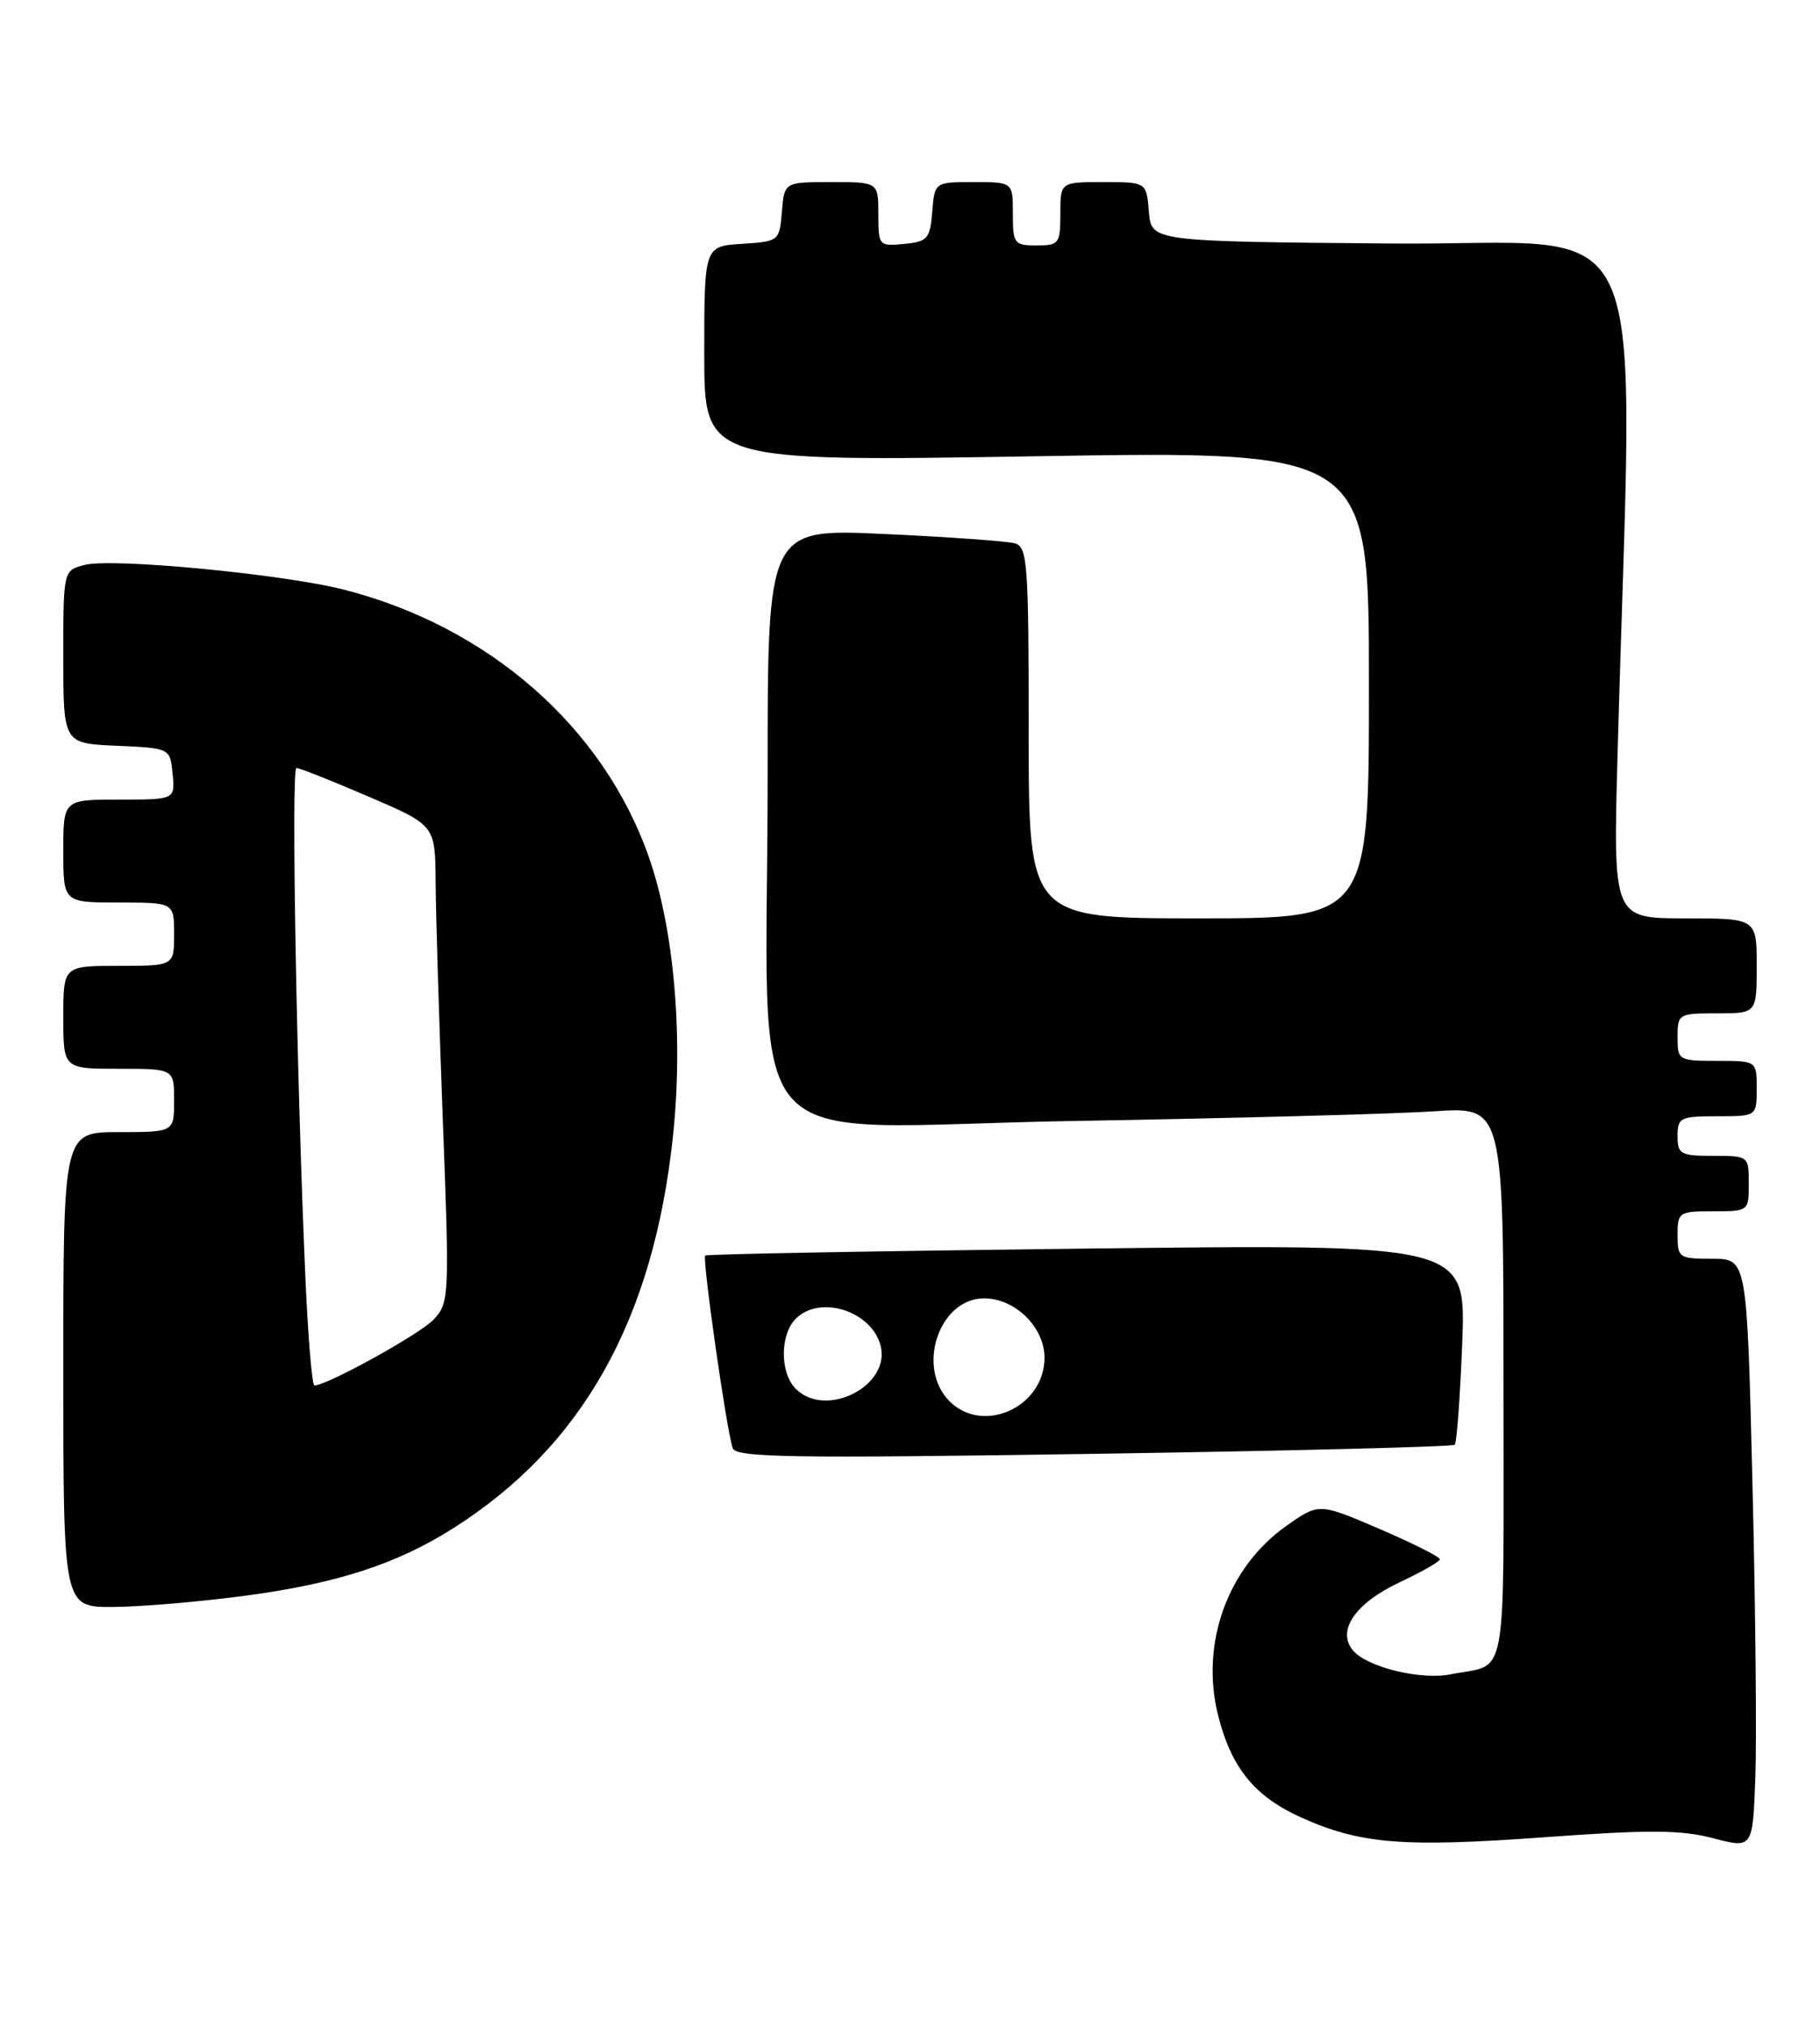 <?xml version="1.0" encoding="UTF-8" standalone="no"?>
<!DOCTYPE svg PUBLIC "-//W3C//DTD SVG 1.1//EN" "http://www.w3.org/Graphics/SVG/1.1/DTD/svg11.dtd" >
<svg xmlns="http://www.w3.org/2000/svg" xmlns:xlink="http://www.w3.org/1999/xlink" version="1.1" viewBox="0 0 230 256">
 <g >
 <path fill="currentColor"
d=" M 221.46 187.25 C 220.77 159.00 220.77 159.00 216.39 159.00 C 212.18 159.00 212.00 158.88 212.00 156.00 C 212.00 153.11 212.17 153.00 216.50 153.00 C 220.98 153.00 221.00 152.98 221.00 149.50 C 221.00 146.02 220.98 146.00 216.50 146.00 C 212.37 146.00 212.00 145.80 212.00 143.50 C 212.00 141.17 212.33 141.00 217.00 141.00 C 222.00 141.00 222.00 141.00 222.00 137.50 C 222.00 134.00 222.00 134.00 217.00 134.00 C 212.11 134.00 212.00 133.93 212.00 131.00 C 212.00 128.07 212.11 128.00 217.00 128.00 C 222.00 128.00 222.00 128.00 222.00 122.00 C 222.00 116.00 222.00 116.00 212.93 116.00 C 203.85 116.00 203.85 116.00 204.42 95.25 C 206.36 23.59 209.68 31.06 175.82 30.76 C 145.50 30.50 145.50 30.50 145.19 26.75 C 144.88 23.00 144.88 23.00 139.44 23.00 C 134.00 23.00 134.00 23.00 134.00 27.00 C 134.00 30.78 133.83 31.00 131.00 31.00 C 128.17 31.00 128.00 30.78 128.00 27.00 C 128.00 23.00 128.00 23.00 123.06 23.00 C 118.12 23.00 118.12 23.00 117.81 26.75 C 117.53 30.17 117.22 30.53 114.25 30.81 C 111.07 31.12 111.00 31.05 111.00 27.06 C 111.00 23.00 111.00 23.00 105.06 23.00 C 99.12 23.00 99.12 23.00 98.81 26.75 C 98.50 30.46 98.45 30.50 93.75 30.80 C 89.00 31.11 89.00 31.11 89.00 44.72 C 89.00 58.32 89.00 58.32 131.00 57.63 C 173.00 56.94 173.00 56.94 173.00 86.47 C 173.00 116.00 173.00 116.00 151.50 116.00 C 130.00 116.00 130.00 116.00 130.00 92.57 C 130.00 71.11 129.85 69.09 128.25 68.63 C 127.29 68.36 119.86 67.82 111.75 67.45 C 97.00 66.76 97.00 66.76 97.01 97.63 C 97.02 147.78 92.26 142.34 135.41 141.60 C 155.81 141.25 176.44 140.70 181.25 140.37 C 190.00 139.79 190.00 139.79 190.00 174.83 C 190.00 213.70 190.67 210.01 183.33 211.49 C 179.54 212.25 172.73 210.58 170.97 208.46 C 168.89 205.96 171.28 202.49 176.89 199.86 C 179.65 198.56 181.94 197.26 181.96 196.96 C 181.98 196.66 178.56 194.94 174.35 193.13 C 166.69 189.84 166.69 189.84 162.60 192.71 C 155.14 197.96 151.65 207.60 153.94 216.69 C 155.61 223.30 158.54 226.91 164.41 229.56 C 171.89 232.93 177.28 233.37 195.29 232.06 C 208.41 231.10 212.45 231.13 216.50 232.19 C 221.50 233.50 221.50 233.50 221.83 224.50 C 222.01 219.55 221.85 202.79 221.46 187.25 Z  M 31.00 201.56 C 42.56 200.02 50.15 197.56 57.29 193.03 C 73.60 182.69 82.56 166.75 85.03 143.65 C 86.38 131.06 85.21 117.39 81.98 108.21 C 76.23 91.84 61.77 79.17 43.50 74.49 C 35.81 72.52 14.28 70.46 10.73 71.35 C 8.00 72.04 8.00 72.04 8.00 82.97 C 8.00 93.91 8.00 93.91 14.75 94.20 C 21.50 94.50 21.50 94.50 21.81 97.75 C 22.13 101.00 22.13 101.00 15.06 101.00 C 8.00 101.00 8.00 101.00 8.00 107.50 C 8.00 114.00 8.00 114.00 15.00 114.00 C 22.00 114.00 22.00 114.00 22.00 118.00 C 22.00 122.00 22.00 122.00 15.00 122.00 C 8.00 122.00 8.00 122.00 8.00 128.50 C 8.00 135.00 8.00 135.00 15.00 135.00 C 22.00 135.00 22.00 135.00 22.00 139.00 C 22.00 143.00 22.00 143.00 15.00 143.00 C 8.00 143.00 8.00 143.00 8.00 173.00 C 8.00 203.00 8.00 203.00 14.25 202.98 C 17.69 202.97 25.22 202.33 31.00 201.56 Z  M 183.84 182.49 C 184.10 182.24 184.52 176.43 184.79 169.59 C 185.26 157.15 185.26 157.15 137.38 157.71 C 111.05 158.02 89.33 158.41 89.12 158.59 C 88.72 158.94 91.80 180.58 92.59 182.91 C 92.99 184.11 99.79 184.22 138.22 183.64 C 163.06 183.26 183.59 182.75 183.84 182.49 Z  M 38.61 161.75 C 37.48 136.28 36.78 97.00 37.46 97.00 C 37.84 97.00 41.94 98.63 46.58 100.62 C 55.00 104.24 55.00 104.24 55.05 111.37 C 55.07 115.29 55.49 128.85 55.96 141.50 C 56.81 163.76 56.77 164.57 54.83 166.65 C 53.14 168.48 41.34 175.00 39.73 175.00 C 39.44 175.00 38.94 169.04 38.61 161.75 Z  M 120.00 177.00 C 115.74 172.74 118.67 164.00 124.37 164.00 C 128.29 164.00 132.00 167.65 132.00 171.50 C 132.00 177.71 124.26 181.26 120.00 177.00 Z  M 100.57 175.43 C 98.55 173.41 98.55 168.59 100.57 166.57 C 103.62 163.52 110.13 165.58 111.28 169.96 C 112.61 175.04 104.38 179.24 100.57 175.43 Z "/>
</g>
</svg>